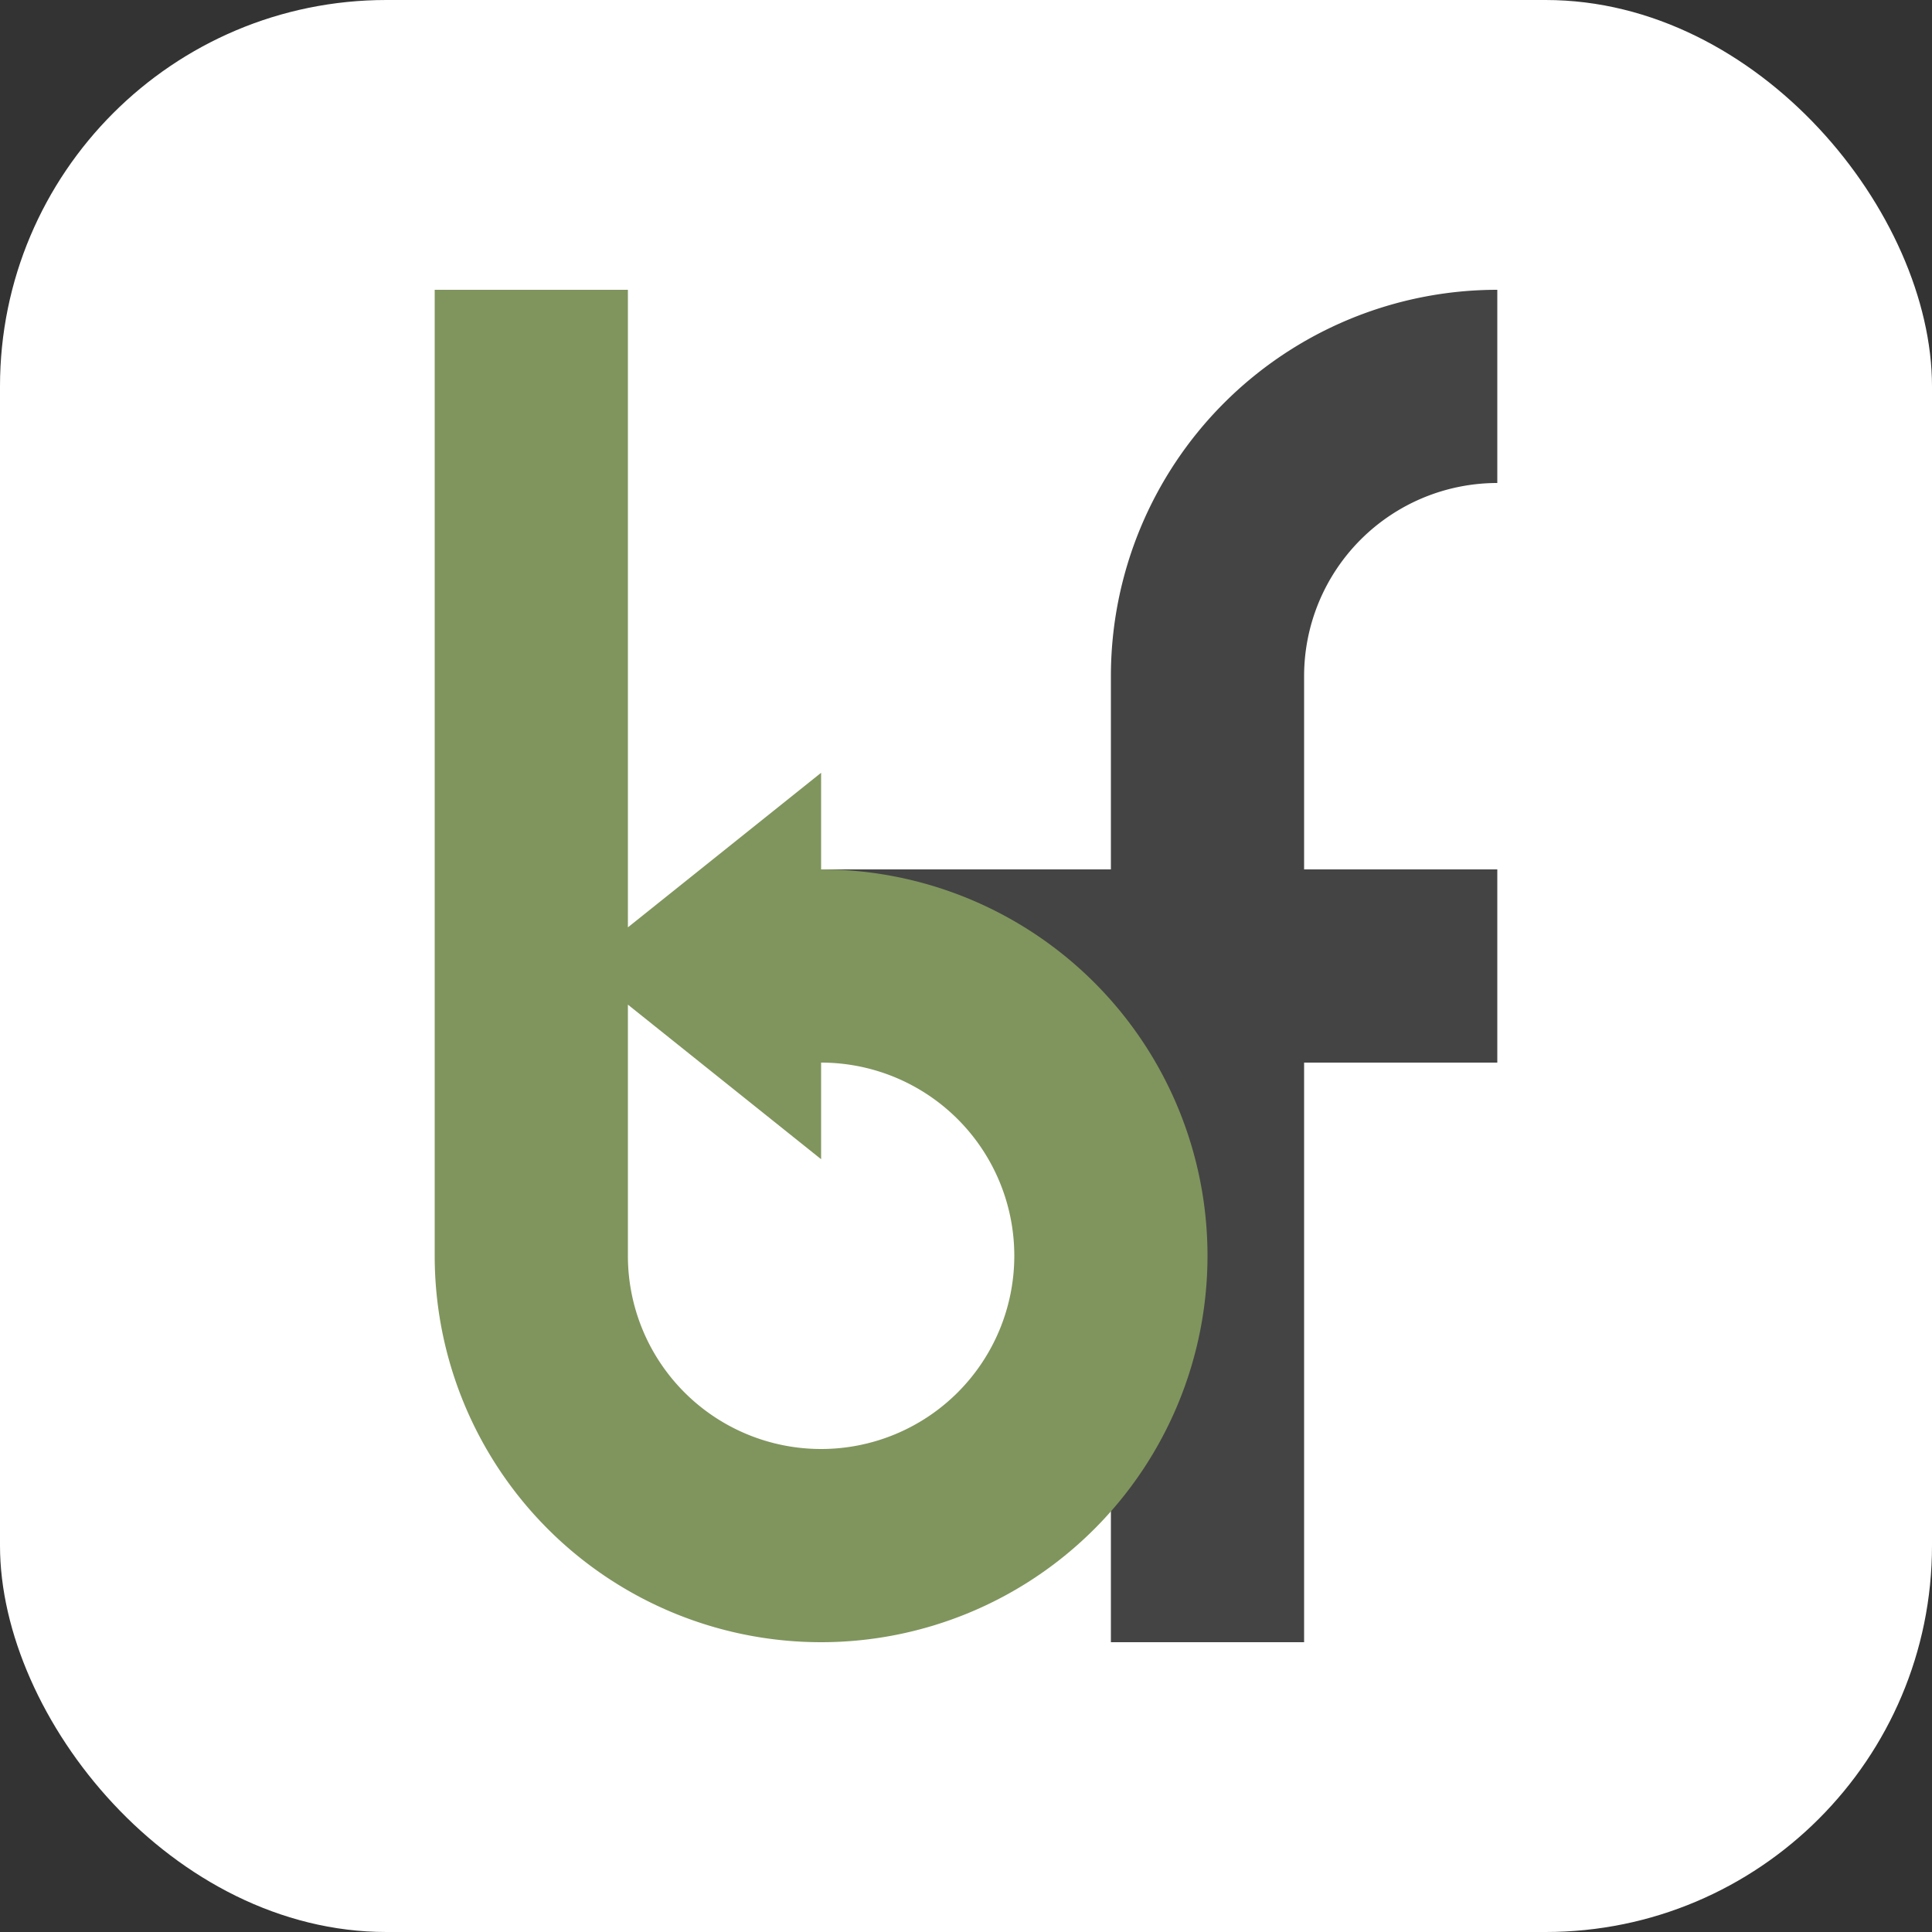 <?xml version="1.0" encoding="utf-8" standalone="no"?>

<!--    Tile Logo     -->
<!-- Robaire Galliath -->
<!--   38 April 17    -->

<svg xmlns:svg = "http://www.w3.org/2000/svg" 
	 xmlns = "http://www.w3.org/2000/svg" 
	 version = "1.0"
	 width = "100" height = "100">

	<rect width="100%" height="100%" fill="#333333" stroke="none"/>

	<!-- Back Ground -->
	<rect x = "0" y = "0" rx = "20" ry = "20" width = "100" height = "100" fill = "#fff"/>

	<!-- F Body -->
	<path 
		d = "M57.5 85 l0 -50 a20 20 0 0 1 20 -20 l0 10 a10 10 0 0 0 -10 10 l0 50 Z" 
		fill = "#444"/>

	<!-- F Cross -->
	<path 
		d = "M77.5 55 l-40 0 l0 -10 l40 0 Z" 
		fill = "#444"/>

	<!-- B Body -->
	<path d = "M22.5 15 l0 50 a20 20 0 1 0 20 -20 l0 -5 l-12.5 10 l12.5 10 l0 -5 a10 10 0 1 1 -10 10 l0 -50" 
		fill = "#80955d"/>

</svg>